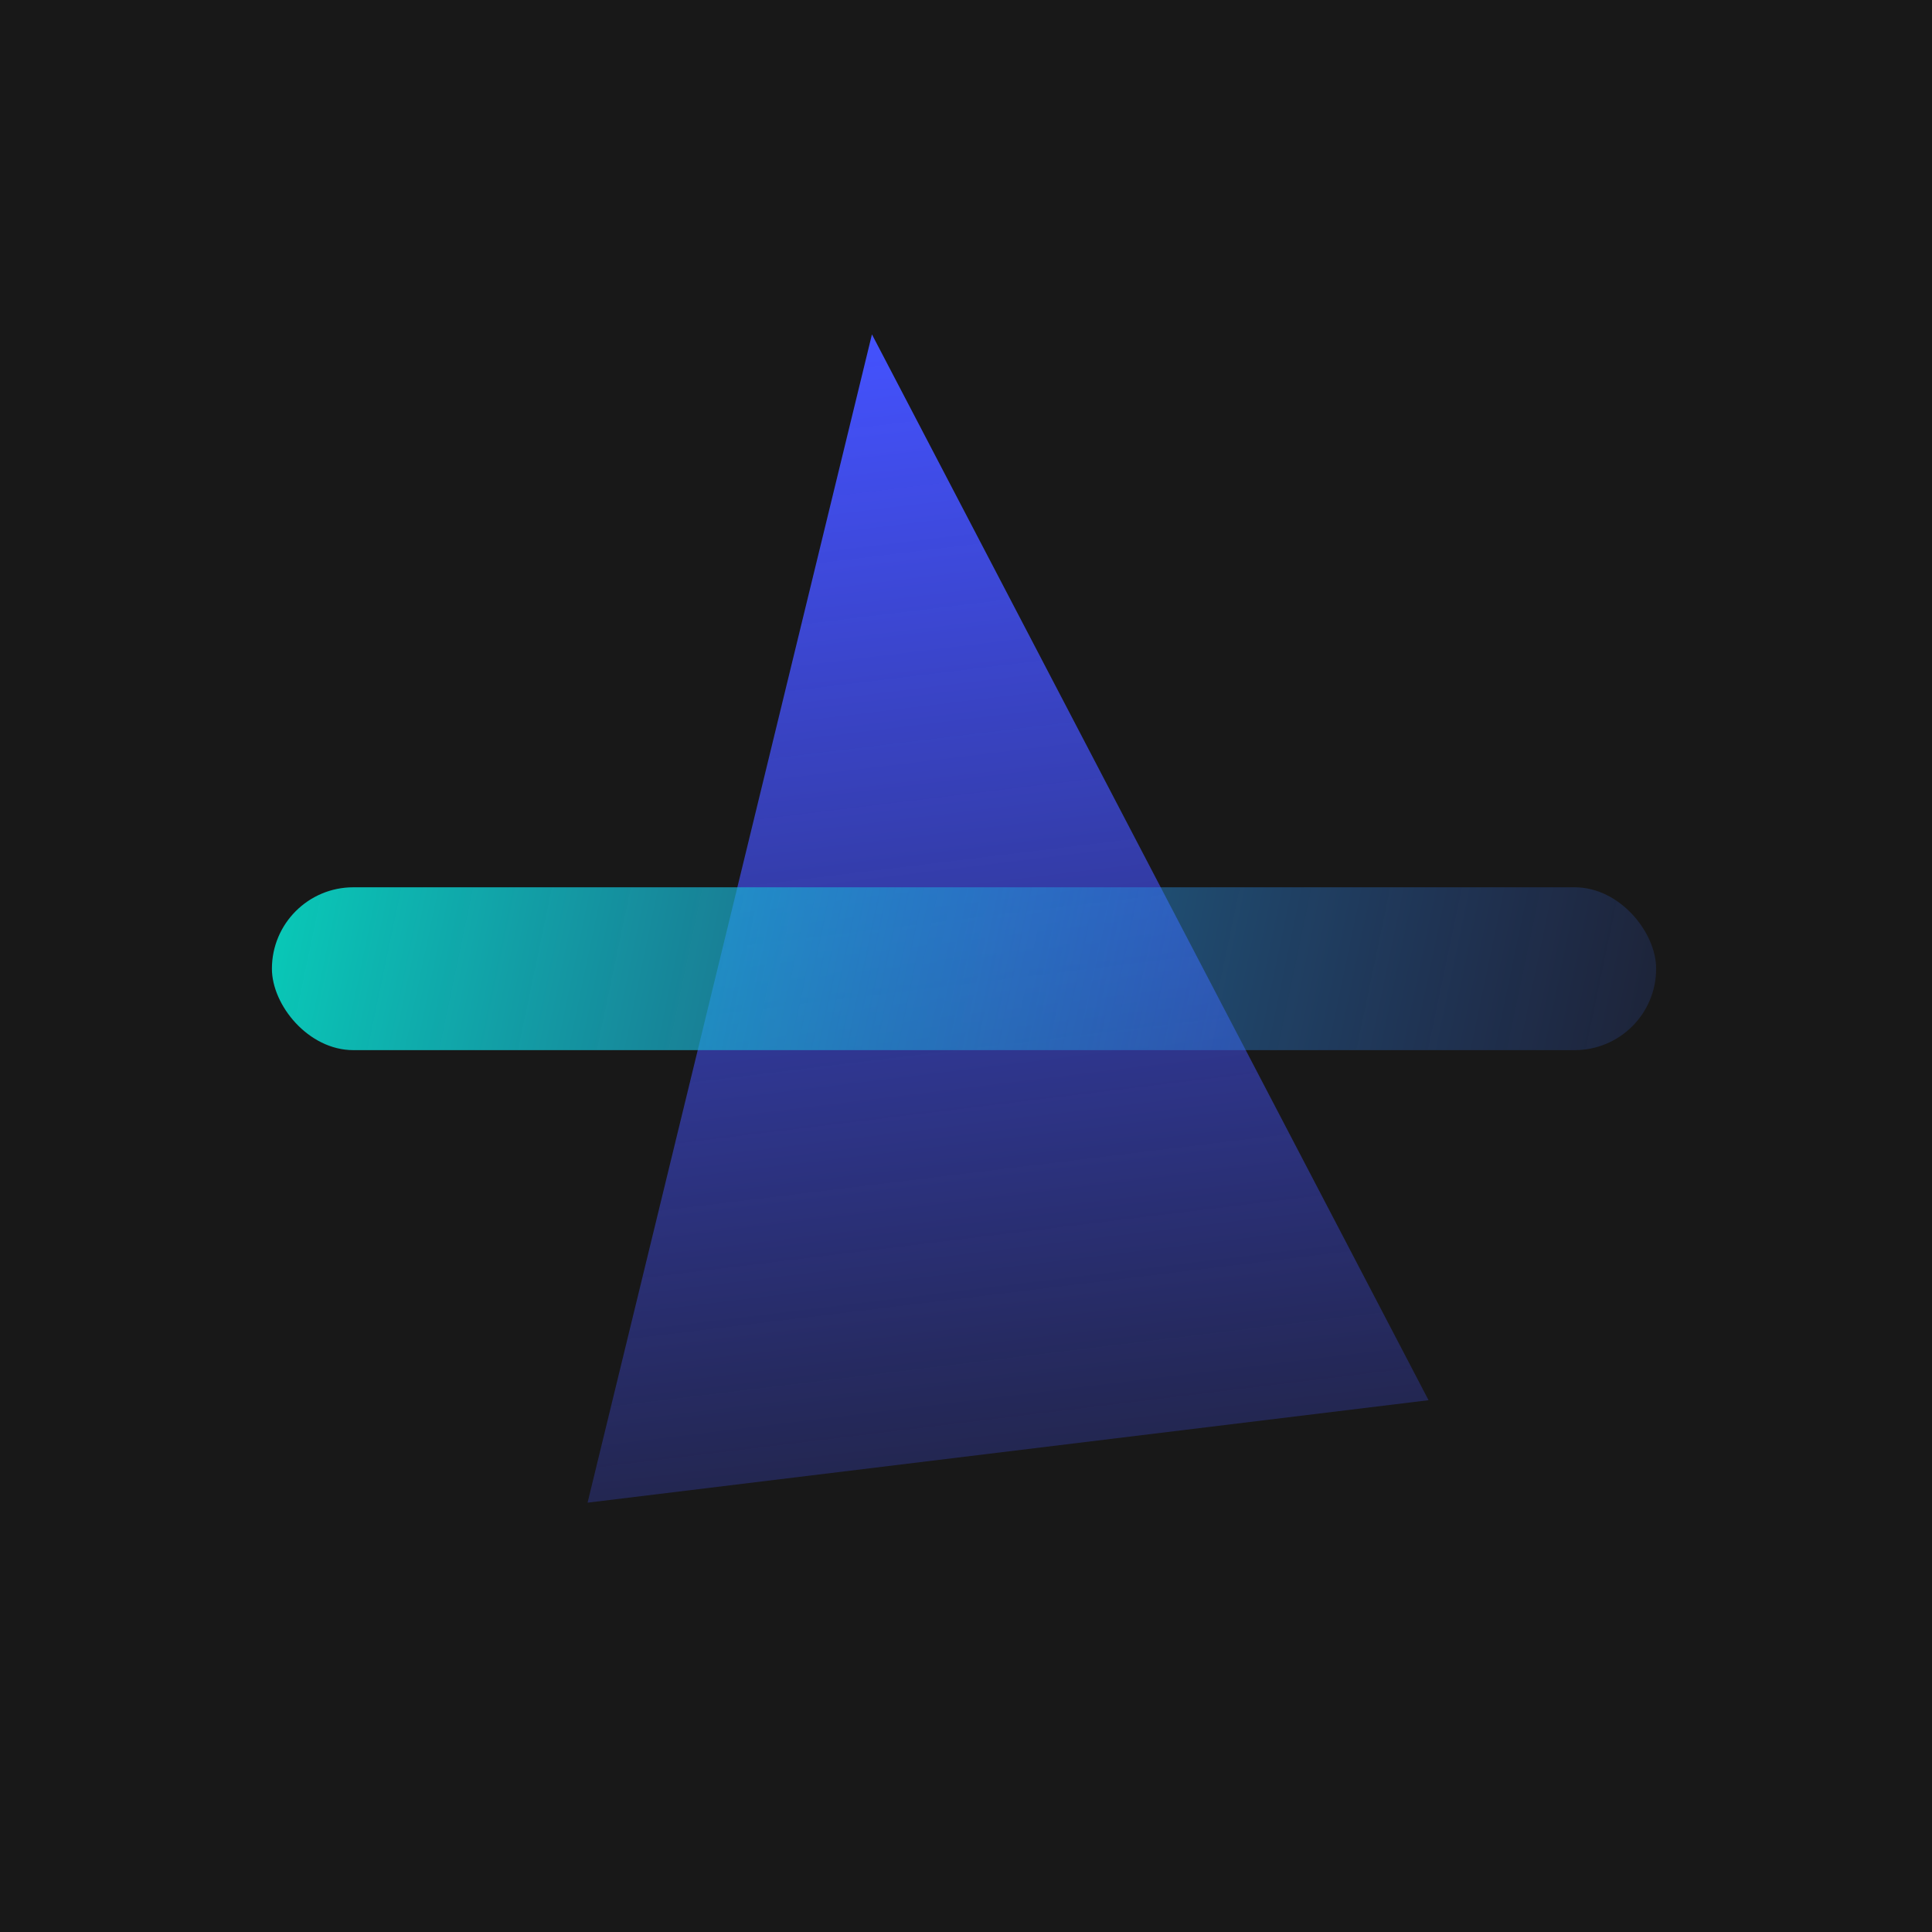 <svg width="152" height="152" viewBox="0 0 152 152" fill="none" xmlns="http://www.w3.org/2000/svg">
<rect width="152" height="152" fill="#181818"/>
<path d="M68.6 26.308L112.392 110.161L46.227 118.223L68.6 26.308Z" fill="url(#paint0_linear_877_265)"/>
<rect x="21.393" y="69.807" width="108.904" height="12.812" rx="6.406" fill="url(#paint1_linear_877_265)"/>
<defs>
<linearGradient id="paint0_linear_877_265" x1="68.6" y1="26.308" x2="82.879" y2="143.486" gradientUnits="userSpaceOnUse">
<stop stop-color="#4452FE"/>
<stop offset="1" stop-color="#4452FE" stop-opacity="0"/>
</linearGradient>
<linearGradient id="paint1_linear_877_265" x1="11.783" y1="63.401" x2="149.515" y2="92.229" gradientUnits="userSpaceOnUse">
<stop stop-color="#02E4C0"/>
<stop offset="1" stop-color="#4452FE" stop-opacity="0"/>
</linearGradient>
</defs>
</svg>
